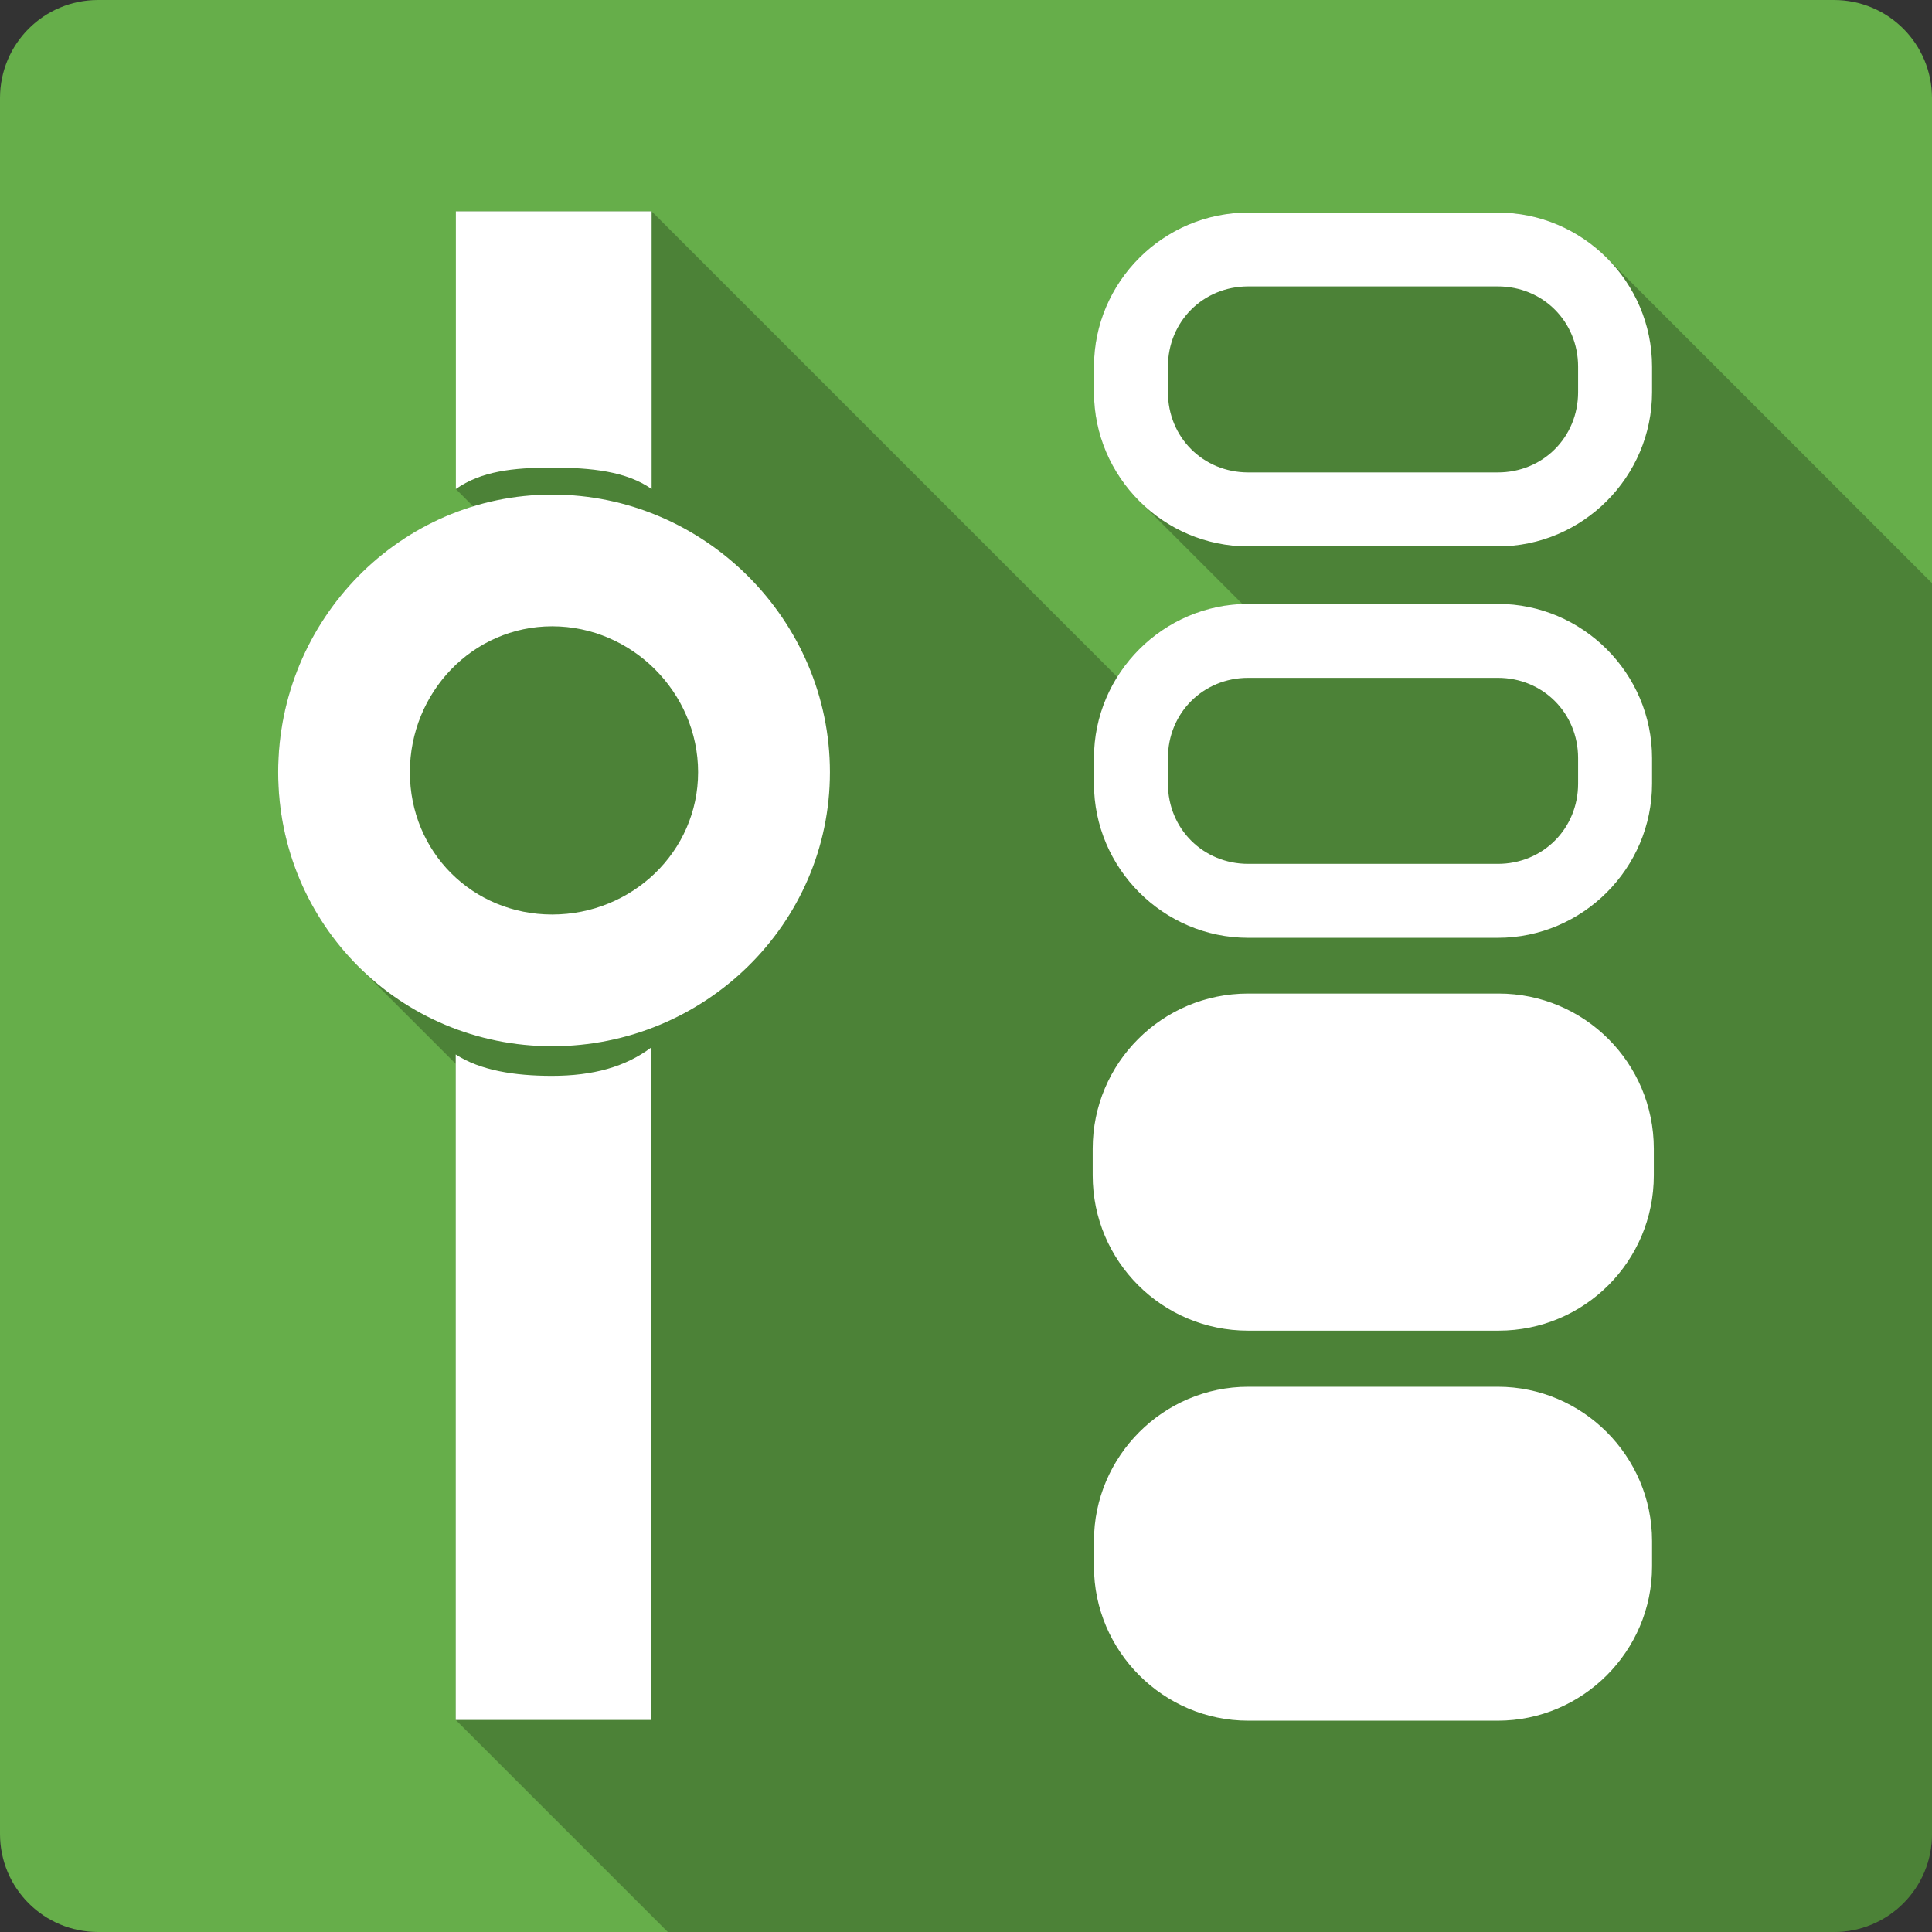 <?xml version="1.0" encoding="UTF-8" standalone="no"?>
<svg
   xmlns:dc="http://purl.org/dc/elements/1.1/"
   xmlns:cc="http://creativecommons.org/ns#"
   xmlns:rdf="http://www.w3.org/1999/02/22-rdf-syntax-ns#"
   xmlns:svg="http://www.w3.org/2000/svg"
   xmlns="http://www.w3.org/2000/svg"
   height="100%"
   width="100%"
   version="1.1"
   id="svg2"
   viewBox="0 0 512 512">
  <rect x="0" y="0" width="512" height="512" fill="#333333" stroke="none"/>
  <defs
     id="defs98" />
  <path
     id="rect2986"
     d="M 26,0 C 11.603,0 0,11.603 0,26 l 0,460 c 0,14.397 11.603,26 26,26 l 460,0 c 14.397,0 26,-11.603 26,-26 L 512,26 C 512,11.603 500.397,0 486,0 L 26,0 Z"
     style="fill:#66ae4a;fill-opacity:1;stroke:none" />
  <path
     id="path4600"
     d="m 120.805,56 0,73.598 4.598,4.598 c -30.002,9.149 -51.684,37.413 -51.684,70.441 0,20.16 8.076,38.316 21.191,51.432 l 25.861,25.861 0,173.869 L 176.973,512 486,512 c 14.397,0 26,-11.603 26,-26 l 0,-331.467 -86.186,-86.186 c -7.412,-7.412 -17.636,-12.012 -28.879,-12.012 l -66.146,0 c -22.469,0 -40.877,18.373 -40.877,40.842 l 0,6.746 c 0,11.826 5.099,22.526 13.205,30.01 l 26.141,26.141 c -13.958,0.522 -26.188,8.137 -33.17,19.326 L 172.688,56 120.805,56 Z"
     style="opacity:0.25;fill:#000000" />
  <path
     id="path666"
     d="m 120.804,56 0,73.597 c 6.7,-4.708 15.09,-5.672 25.472,-5.672 10.352,0 19.712,0.964 26.412,5.672 l 0,-73.597 -51.884,0 z m 209.984,0.336 c -22.469,0 -40.876,18.373 -40.876,40.842 l 0,6.745 c 0,22.469 18.407,40.876 40.876,40.876 l 66.147,0 c 22.469,0 40.876,-18.407 40.876,-40.876 l 0,-6.745 c 0,-22.469 -18.407,-40.842 -40.876,-40.842 l -66.147,0 z m 0,19.565 66.147,0 c 11.952,0 21.277,9.325 21.277,21.277 l 0,6.745 c 0,11.953 -9.325,21.277 -21.277,21.277 l -66.147,0 c -11.953,0 -21.277,-9.324 -21.277,-21.277 l 0,-6.745 c 0,-11.953 9.325,-21.277 21.277,-21.277 z m -184.445,55.172 c -40.321,0 -72.624,33.242 -72.624,73.563 0,40.321 32.303,72.624 72.624,72.624 40.321,0 73.597,-32.303 73.597,-72.624 0,-40.321 -33.246,-73.563 -73.597,-73.563 z m 184.445,28.962 c -22.469,0 -40.876,18.407 -40.876,40.876 l 0,6.745 c 0,22.469 18.407,40.876 40.876,40.876 l 66.147,0 c 22.469,0 40.876,-18.407 40.876,-40.876 l 0,-6.745 c 0,-22.469 -18.407,-40.876 -40.876,-40.876 l -66.147,0 z m -184.445,5.94 c 21.126,0 38.661,17.565 38.661,38.661 0,21.126 -17.565,37.721 -38.661,37.721 -21.126,0 -37.721,-16.595 -37.721,-37.721 0,-21.096 16.595,-38.661 37.721,-38.661 z m 184.445,13.659 66.147,0 c 11.952,0 21.277,9.325 21.277,21.277 l 0,6.745 c 0,11.953 -9.325,21.277 -21.277,21.277 l -66.147,0 c -11.953,0 -21.277,-9.325 -21.277,-21.277 l 0,-6.745 c 0,-11.953 9.325,-21.277 21.277,-21.277 z m -0.034,83.665 c -22.758,0 -41.178,18.387 -41.178,41.144 l 0,7.048 c 0,22.758 18.42,41.144 41.178,41.144 l 66.381,0 c 22.758,0 41.144,-18.387 41.144,-41.144 l 0,-7.048 c 0,-22.758 -18.387,-41.144 -41.144,-41.144 l -66.381,0 z m -158.134,14.263 c -6.851,5.161 -15.423,7.551 -26.378,7.551 -9.778,0 -18.953,-1.416 -25.472,-5.672 l 0,176.357 51.85,0 0,-178.236 z m 158.168,89.94 c -22.469,0 -40.876,18.407 -40.876,40.876 l 0,6.745 c 0,22.469 18.407,40.876 40.876,40.876 l 66.147,0 c 22.469,0 40.876,-18.407 40.876,-40.876 l 0,-6.745 c 0,-22.469 -18.407,-40.876 -40.876,-40.876 l -66.147,0 z"
     style="fill:#ffffff" />
</svg>
